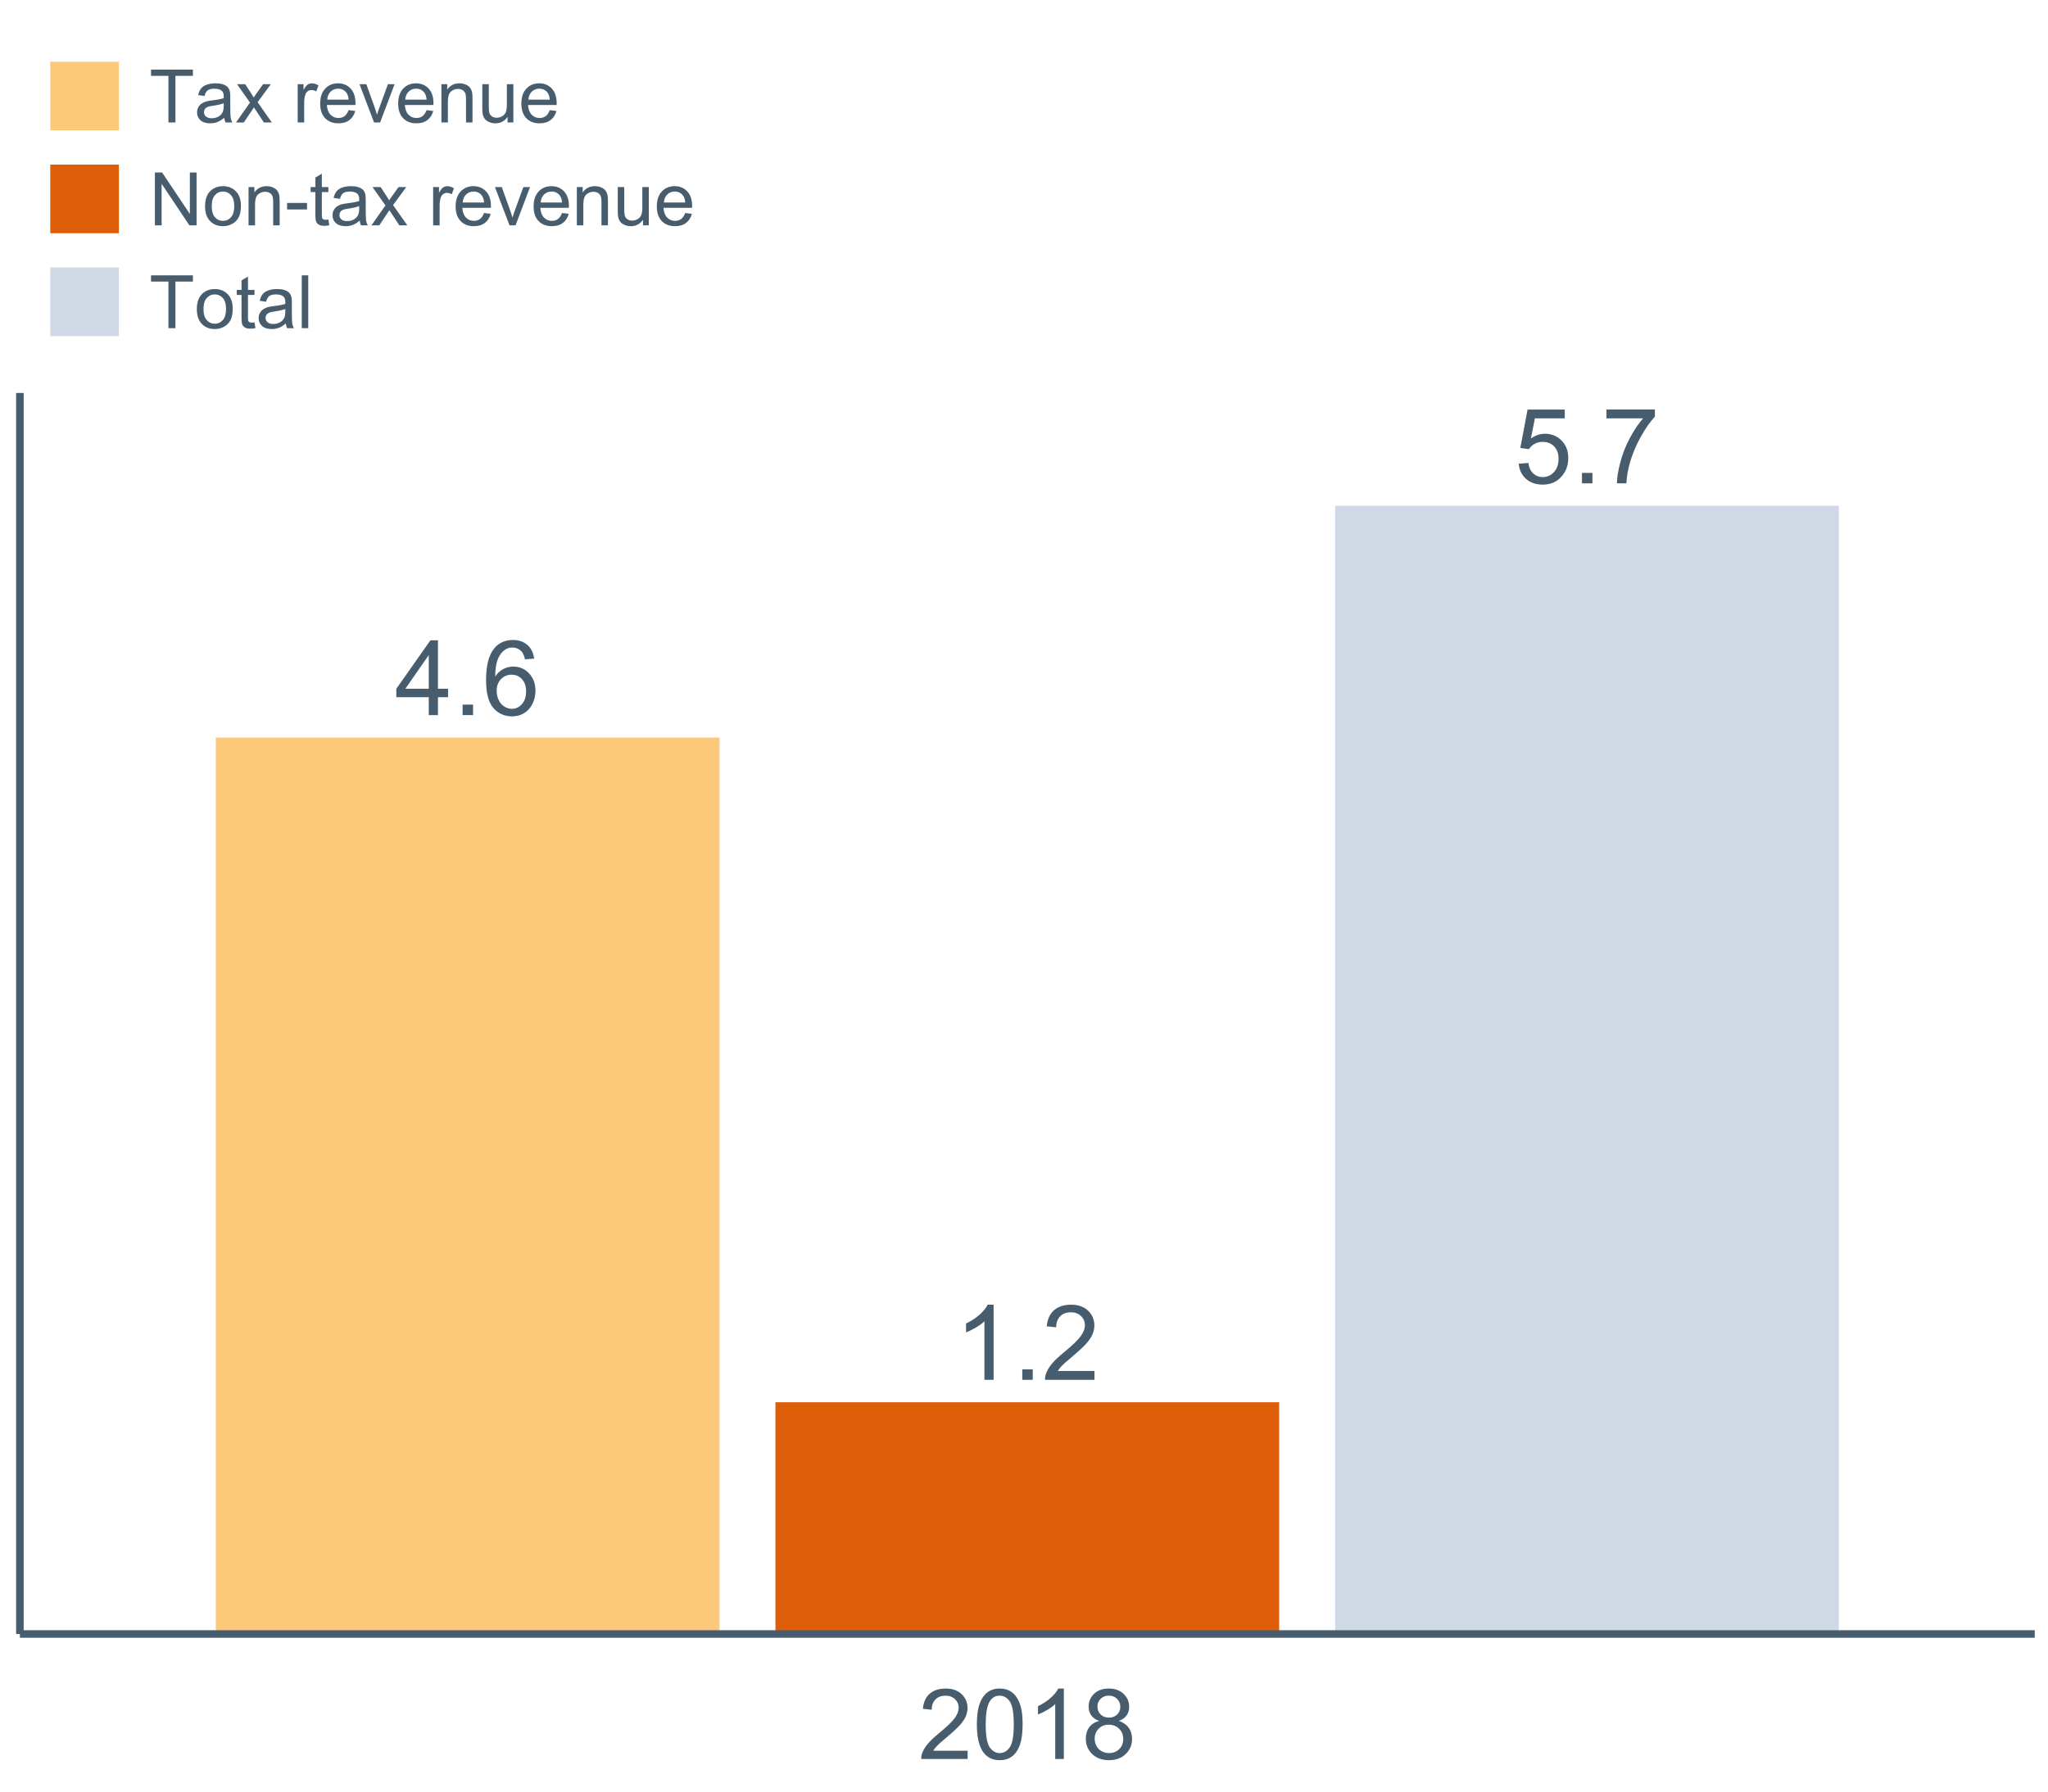 <?xml version="1.0" encoding="UTF-8"?>
<svg xmlns="http://www.w3.org/2000/svg" xmlns:xlink="http://www.w3.org/1999/xlink" width="822.857pt" height="720pt" viewBox="0 0 822.857 720" version="1.1">
<defs>
<g>
<symbol overflow="visible" id="glyph0-0">
<path style="stroke:none;" d="M 1.742 -7.875 L 5.617 -8.203 C 5.902 -6.312 6.57 -4.891 7.617 -3.945 C 8.664 -2.992 9.926 -2.52 11.402 -2.523 C 13.176 -2.52 14.676 -3.188 15.91 -4.531 C 17.137 -5.867 17.754 -7.645 17.758 -9.863 C 17.754 -11.965 17.164 -13.625 15.984 -14.844 C 14.801 -16.059 13.25 -16.668 11.34 -16.672 C 10.145 -16.668 9.07 -16.398 8.117 -15.859 C 7.156 -15.316 6.406 -14.617 5.863 -13.758 L 2.398 -14.211 L 5.312 -29.648 L 20.258 -29.648 L 20.258 -26.121 L 8.262 -26.121 L 6.645 -18.043 C 8.449 -19.297 10.34 -19.926 12.324 -19.93 C 14.945 -19.926 17.16 -19.02 18.965 -17.203 C 20.766 -15.383 21.668 -13.043 21.672 -10.191 C 21.668 -7.465 20.875 -5.113 19.293 -3.137 C 17.363 -0.703 14.734 0.508 11.402 0.512 C 8.668 0.508 6.434 -0.254 4.707 -1.785 C 2.973 -3.312 1.984 -5.344 1.742 -7.875 Z M 1.742 -7.875 "/>
</symbol>
<symbol overflow="visible" id="glyph0-1">
<path style="stroke:none;" d="M 3.812 0 L 3.812 -4.203 L 8.016 -4.203 L 8.016 0 Z M 3.812 0 "/>
</symbol>
<symbol overflow="visible" id="glyph0-2">
<path style="stroke:none;" d="M 1.988 -26.121 L 1.988 -29.672 L 21.449 -29.672 L 21.449 -26.801 C 19.531 -24.762 17.633 -22.055 15.758 -18.68 C 13.875 -15.301 12.426 -11.828 11.402 -8.262 C 10.66 -5.746 10.188 -2.992 9.984 0 L 6.191 0 C 6.23 -2.363 6.695 -5.219 7.586 -8.57 C 8.473 -11.918 9.746 -15.148 11.41 -18.258 C 13.066 -21.367 14.836 -23.988 16.711 -26.121 Z M 1.988 -26.121 "/>
</symbol>
<symbol overflow="visible" id="glyph0-3">
<path style="stroke:none;" d="M 15.645 0 L 11.953 0 L 11.953 -23.52 C 11.062 -22.668 9.895 -21.816 8.457 -20.973 C 7.012 -20.121 5.719 -19.488 4.574 -19.07 L 4.574 -22.637 C 6.633 -23.605 8.438 -24.781 9.984 -26.164 C 11.531 -27.539 12.625 -28.879 13.266 -30.184 L 15.645 -30.184 Z M 15.645 0 "/>
</symbol>
<symbol overflow="visible" id="glyph0-4">
<path style="stroke:none;" d="M 21.141 -3.547 L 21.141 0 L 1.27 0 C 1.242 -0.887 1.387 -1.738 1.703 -2.562 C 2.207 -3.914 3.016 -5.25 4.133 -6.562 C 5.242 -7.875 6.852 -9.391 8.961 -11.113 C 12.223 -13.789 14.43 -15.91 15.582 -17.48 C 16.727 -19.043 17.301 -20.523 17.305 -21.918 C 17.301 -23.379 16.777 -24.613 15.734 -25.621 C 14.688 -26.625 13.328 -27.129 11.648 -27.129 C 9.867 -27.129 8.441 -26.594 7.379 -25.527 C 6.309 -24.461 5.77 -22.984 5.762 -21.098 L 1.969 -21.488 C 2.227 -24.316 3.203 -26.473 4.898 -27.957 C 6.594 -29.438 8.871 -30.18 11.73 -30.184 C 14.613 -30.18 16.895 -29.383 18.574 -27.785 C 20.254 -26.184 21.094 -24.199 21.098 -21.836 C 21.094 -20.629 20.848 -19.445 20.359 -18.289 C 19.863 -17.125 19.047 -15.902 17.91 -14.617 C 16.766 -13.332 14.871 -11.57 12.223 -9.328 C 10.004 -7.469 8.578 -6.207 7.953 -5.543 C 7.32 -4.879 6.805 -4.211 6.398 -3.547 Z M 21.141 -3.547 "/>
</symbol>
<symbol overflow="visible" id="glyph0-5">
<path style="stroke:none;" d="M 13.574 0 L 13.574 -7.195 L 0.531 -7.195 L 0.531 -10.582 L 14.25 -30.059 L 17.266 -30.059 L 17.266 -10.582 L 21.324 -10.582 L 21.324 -7.195 L 17.266 -7.195 L 17.266 0 Z M 13.574 -10.582 L 13.574 -24.133 L 4.164 -10.582 Z M 13.574 -10.582 "/>
</symbol>
<symbol overflow="visible" id="glyph0-6">
<path style="stroke:none;" d="M 20.895 -22.699 L 17.223 -22.41 C 16.891 -23.859 16.426 -24.914 15.828 -25.57 C 14.828 -26.621 13.602 -27.145 12.141 -27.148 C 10.961 -27.145 9.926 -26.816 9.043 -26.164 C 7.879 -25.312 6.965 -24.078 6.293 -22.453 C 5.621 -20.824 5.273 -18.504 5.25 -15.5 C 6.137 -16.852 7.223 -17.859 8.508 -18.516 C 9.793 -19.172 11.141 -19.5 12.551 -19.5 C 15.008 -19.5 17.102 -18.594 18.832 -16.781 C 20.559 -14.969 21.422 -12.629 21.426 -9.762 C 21.422 -7.871 21.016 -6.117 20.207 -4.5 C 19.391 -2.879 18.273 -1.637 16.855 -0.777 C 15.43 0.082 13.816 0.508 12.016 0.512 C 8.938 0.508 6.43 -0.617 4.488 -2.879 C 2.547 -5.137 1.574 -8.867 1.578 -14.066 C 1.574 -19.875 2.648 -24.098 4.797 -26.738 C 6.668 -29.031 9.191 -30.18 12.363 -30.184 C 14.727 -30.18 16.664 -29.516 18.176 -28.191 C 19.684 -26.863 20.59 -25.035 20.895 -22.699 Z M 5.824 -9.738 C 5.824 -8.465 6.094 -7.246 6.633 -6.09 C 7.172 -4.926 7.926 -4.043 8.898 -3.434 C 9.867 -2.824 10.887 -2.52 11.953 -2.523 C 13.512 -2.52 14.852 -3.148 15.973 -4.41 C 17.094 -5.664 17.652 -7.371 17.656 -9.535 C 17.652 -11.609 17.098 -13.246 15.992 -14.445 C 14.883 -15.637 13.492 -16.234 11.812 -16.238 C 10.141 -16.234 8.723 -15.637 7.566 -14.445 C 6.402 -13.246 5.824 -11.68 5.824 -9.738 Z M 5.824 -9.738 "/>
</symbol>
<symbol overflow="visible" id="glyph1-0">
<path style="stroke:none;" d="M 19.828 -3.328 L 19.828 0 L 1.191 0 C 1.16 -0.832 1.297 -1.633 1.598 -2.402 C 2.07 -3.672 2.828 -4.922 3.875 -6.152 C 4.914 -7.383 6.426 -8.805 8.406 -10.426 C 11.465 -12.934 13.535 -14.926 14.617 -16.395 C 15.691 -17.863 16.23 -19.25 16.234 -20.559 C 16.23 -21.93 15.738 -23.086 14.762 -24.031 C 13.777 -24.969 12.5 -25.441 10.926 -25.445 C 9.258 -25.441 7.922 -24.941 6.922 -23.945 C 5.918 -22.941 5.414 -21.555 5.406 -19.789 L 1.848 -20.156 C 2.086 -22.809 3.004 -24.828 4.594 -26.223 C 6.184 -27.613 8.316 -28.312 11 -28.312 C 13.703 -28.312 15.844 -27.559 17.422 -26.059 C 18.996 -24.555 19.785 -22.699 19.789 -20.484 C 19.785 -19.352 19.555 -18.238 19.098 -17.152 C 18.633 -16.059 17.867 -14.914 16.801 -13.711 C 15.727 -12.508 13.949 -10.852 11.461 -8.75 C 9.383 -7.004 8.047 -5.824 7.461 -5.203 C 6.867 -4.578 6.383 -3.953 6 -3.328 Z M 19.828 -3.328 "/>
</symbol>
<symbol overflow="visible" id="glyph1-1">
<path style="stroke:none;" d="M 1.637 -13.906 C 1.633 -17.234 1.977 -19.918 2.664 -21.953 C 3.348 -23.984 4.367 -25.551 5.719 -26.656 C 7.07 -27.758 8.773 -28.312 10.828 -28.312 C 12.34 -28.312 13.664 -28.008 14.809 -27.398 C 15.945 -26.789 16.891 -25.91 17.637 -24.762 C 18.379 -23.613 18.961 -22.215 19.387 -20.566 C 19.805 -18.918 20.016 -16.695 20.02 -13.906 C 20.016 -10.594 19.676 -7.926 19 -5.895 C 18.32 -3.863 17.305 -2.293 15.953 -1.184 C 14.598 -0.074 12.891 0.48 10.828 0.48 C 8.109 0.48 5.973 -0.492 4.422 -2.441 C 2.562 -4.785 1.633 -8.605 1.637 -13.906 Z M 5.191 -13.906 C 5.191 -9.273 5.73 -6.195 6.816 -4.664 C 7.895 -3.133 9.234 -2.367 10.828 -2.367 C 12.418 -2.367 13.754 -3.133 14.84 -4.672 C 15.922 -6.207 16.465 -9.285 16.465 -13.906 C 16.465 -18.543 15.922 -21.629 14.84 -23.156 C 13.754 -24.68 12.402 -25.441 10.789 -25.445 C 9.195 -25.441 7.926 -24.77 6.98 -23.426 C 5.785 -21.707 5.191 -18.531 5.191 -13.906 Z M 5.191 -13.906 "/>
</symbol>
<symbol overflow="visible" id="glyph1-2">
<path style="stroke:none;" d="M 14.676 0 L 11.211 0 L 11.211 -22.059 C 10.375 -21.262 9.285 -20.469 7.934 -19.676 C 6.582 -18.879 5.367 -18.281 4.289 -17.887 L 4.289 -21.234 C 6.223 -22.141 7.914 -23.242 9.363 -24.539 C 10.812 -25.836 11.84 -27.094 12.445 -28.312 L 14.676 -28.312 Z M 14.676 0 "/>
</symbol>
<symbol overflow="visible" id="glyph1-3">
<path style="stroke:none;" d="M 6.961 -15.289 C 5.523 -15.812 4.457 -16.562 3.77 -17.539 C 3.074 -18.512 2.73 -19.68 2.73 -21.039 C 2.73 -23.09 3.465 -24.816 4.941 -26.215 C 6.414 -27.613 8.379 -28.312 10.828 -28.312 C 13.289 -28.312 15.27 -27.598 16.77 -26.168 C 18.27 -24.738 19.02 -22.996 19.02 -20.945 C 19.02 -19.637 18.676 -18.5 17.992 -17.531 C 17.305 -16.562 16.262 -15.812 14.867 -15.289 C 16.594 -14.723 17.914 -13.812 18.82 -12.559 C 19.723 -11.301 20.172 -9.801 20.176 -8.059 C 20.172 -5.645 19.32 -3.621 17.617 -1.98 C 15.91 -0.34 13.668 0.48 10.887 0.48 C 8.102 0.48 5.855 -0.34 4.152 -1.988 C 2.445 -3.633 1.594 -5.691 1.598 -8.156 C 1.594 -9.988 2.059 -11.523 2.992 -12.762 C 3.918 -13.996 5.242 -14.836 6.961 -15.289 Z M 6.27 -21.156 C 6.27 -19.82 6.699 -18.73 7.559 -17.887 C 8.418 -17.039 9.531 -16.617 10.906 -16.617 C 12.234 -16.617 13.328 -17.035 14.184 -17.875 C 15.035 -18.715 15.461 -19.746 15.465 -20.965 C 15.461 -22.23 15.023 -23.297 14.145 -24.164 C 13.266 -25.031 12.172 -25.465 10.867 -25.465 C 9.543 -25.465 8.445 -25.039 7.578 -24.195 C 6.703 -23.344 6.27 -22.332 6.27 -21.156 Z M 5.156 -8.137 C 5.156 -7.148 5.387 -6.191 5.855 -5.27 C 6.32 -4.344 7.016 -3.629 7.941 -3.125 C 8.863 -2.617 9.859 -2.367 10.926 -2.367 C 12.578 -2.367 13.941 -2.898 15.02 -3.961 C 16.094 -5.023 16.633 -6.375 16.637 -8.02 C 16.633 -9.684 16.078 -11.062 14.973 -12.152 C 13.859 -13.242 12.473 -13.785 10.809 -13.789 C 9.18 -13.785 7.832 -13.246 6.762 -12.172 C 5.691 -11.094 5.156 -9.75 5.156 -8.137 Z M 5.156 -8.137 "/>
</symbol>
<symbol overflow="visible" id="glyph2-0">
<path style="stroke:none;" d="M 7.691 0 L 7.691 -18.73 L 0.695 -18.73 L 0.695 -21.234 L 17.527 -21.234 L 17.527 -18.73 L 10.504 -18.73 L 10.504 0 Z M 7.691 0 "/>
</symbol>
<symbol overflow="visible" id="glyph2-1">
<path style="stroke:none;" d="M 11.992 -1.898 C 11.027 -1.078 10.098 -0.496 9.207 -0.16 C 8.309 0.18 7.352 0.344 6.332 0.348 C 4.641 0.344 3.34 -0.066 2.434 -0.891 C 1.52 -1.715 1.066 -2.77 1.07 -4.055 C 1.066 -4.809 1.238 -5.496 1.586 -6.121 C 1.926 -6.742 2.375 -7.242 2.934 -7.617 C 3.484 -7.992 4.109 -8.277 4.809 -8.473 C 5.32 -8.605 6.094 -8.734 7.125 -8.867 C 9.23 -9.113 10.781 -9.414 11.777 -9.762 C 11.785 -10.121 11.789 -10.348 11.793 -10.445 C 11.789 -11.504 11.543 -12.25 11.051 -12.688 C 10.387 -13.273 9.395 -13.57 8.082 -13.574 C 6.852 -13.57 5.949 -13.355 5.367 -12.93 C 4.781 -12.496 4.348 -11.734 4.07 -10.648 L 1.52 -10.996 C 1.746 -12.086 2.129 -12.965 2.664 -13.637 C 3.191 -14.305 3.961 -14.824 4.969 -15.188 C 5.973 -15.547 7.137 -15.727 8.461 -15.73 C 9.773 -15.727 10.84 -15.57 11.66 -15.266 C 12.48 -14.953 13.082 -14.566 13.469 -14.102 C 13.855 -13.629 14.125 -13.039 14.281 -12.328 C 14.367 -11.883 14.414 -11.078 14.414 -9.922 L 14.414 -6.445 C 14.414 -4.02 14.469 -2.484 14.578 -1.844 C 14.688 -1.199 14.906 -0.586 15.238 0 L 12.516 0 C 12.242 -0.539 12.066 -1.172 11.992 -1.898 Z M 11.777 -7.723 C 10.828 -7.332 9.406 -7 7.52 -6.734 C 6.441 -6.578 5.684 -6.406 5.242 -6.215 C 4.797 -6.02 4.453 -5.738 4.215 -5.367 C 3.969 -4.992 3.848 -4.578 3.852 -4.129 C 3.848 -3.43 4.113 -2.852 4.641 -2.391 C 5.168 -1.926 5.938 -1.691 6.953 -1.695 C 7.957 -1.691 8.852 -1.91 9.633 -2.352 C 10.414 -2.789 10.988 -3.391 11.355 -4.156 C 11.637 -4.742 11.777 -5.613 11.777 -6.766 Z M 11.777 -7.723 "/>
</symbol>
<symbol overflow="visible" id="glyph2-2">
<path style="stroke:none;" d="M 0.219 0 L 5.836 -7.996 L 0.637 -15.383 L 3.898 -15.383 L 6.258 -11.777 C 6.703 -11.09 7.059 -10.516 7.328 -10.055 C 7.754 -10.688 8.145 -11.25 8.504 -11.746 L 11.098 -15.383 L 14.211 -15.383 L 8.895 -8.141 L 14.617 0 L 11.414 0 L 8.258 -4.781 L 7.418 -6.07 L 3.375 0 Z M 0.219 0 "/>
</symbol>
<symbol overflow="visible" id="glyph2-3">
<path style="stroke:none;" d=""/>
</symbol>
<symbol overflow="visible" id="glyph2-4">
<path style="stroke:none;" d="M 1.926 0 L 1.926 -15.383 L 4.273 -15.383 L 4.273 -13.051 C 4.867 -14.137 5.422 -14.855 5.93 -15.207 C 6.438 -15.551 6.996 -15.727 7.605 -15.73 C 8.48 -15.727 9.371 -15.445 10.285 -14.891 L 9.387 -12.473 C 8.746 -12.848 8.109 -13.035 7.477 -13.039 C 6.906 -13.035 6.391 -12.863 5.938 -12.523 C 5.48 -12.176 5.16 -11.703 4.969 -11.098 C 4.68 -10.168 4.535 -9.152 4.535 -8.055 L 4.535 0 Z M 1.926 0 "/>
</symbol>
<symbol overflow="visible" id="glyph2-5">
<path style="stroke:none;" d="M 12.488 -4.953 L 15.18 -4.621 C 14.754 -3.043 13.969 -1.82 12.82 -0.953 C 11.672 -0.086 10.203 0.344 8.418 0.348 C 6.164 0.344 4.379 -0.344 3.062 -1.73 C 1.742 -3.113 1.082 -5.059 1.086 -7.562 C 1.082 -10.148 1.75 -12.156 3.086 -13.586 C 4.418 -15.012 6.145 -15.727 8.27 -15.73 C 10.324 -15.727 12.008 -15.027 13.312 -13.629 C 14.617 -12.23 15.27 -10.262 15.27 -7.723 C 15.27 -7.566 15.262 -7.332 15.254 -7.027 L 3.781 -7.027 C 3.875 -5.332 4.355 -4.039 5.215 -3.145 C 6.074 -2.242 7.145 -1.793 8.43 -1.797 C 9.383 -1.793 10.199 -2.043 10.879 -2.551 C 11.555 -3.051 12.09 -3.852 12.488 -4.953 Z M 3.926 -9.168 L 12.516 -9.168 C 12.398 -10.461 12.07 -11.434 11.531 -12.082 C 10.699 -13.082 9.621 -13.582 8.301 -13.586 C 7.102 -13.582 6.094 -13.18 5.277 -12.383 C 4.461 -11.578 4.012 -10.508 3.926 -9.168 Z M 3.926 -9.168 "/>
</symbol>
<symbol overflow="visible" id="glyph2-6">
<path style="stroke:none;" d="M 6.23 0 L 0.375 -15.383 L 3.129 -15.383 L 6.43 -6.172 C 6.785 -5.172 7.117 -4.141 7.418 -3.07 C 7.648 -3.883 7.969 -4.855 8.387 -5.996 L 11.805 -15.383 L 14.484 -15.383 L 8.664 0 Z M 6.23 0 "/>
</symbol>
<symbol overflow="visible" id="glyph2-7">
<path style="stroke:none;" d="M 1.957 0 L 1.957 -15.383 L 4.301 -15.383 L 4.301 -13.195 C 5.43 -14.883 7.062 -15.727 9.199 -15.73 C 10.125 -15.727 10.977 -15.559 11.754 -15.23 C 12.531 -14.895 13.113 -14.457 13.5 -13.918 C 13.883 -13.375 14.152 -12.734 14.312 -11.992 C 14.406 -11.508 14.453 -10.664 14.457 -9.461 L 14.457 0 L 11.848 0 L 11.848 -9.359 C 11.848 -10.418 11.746 -11.215 11.543 -11.742 C 11.34 -12.266 10.98 -12.684 10.465 -13 C 9.949 -13.312 9.344 -13.469 8.648 -13.473 C 7.535 -13.469 6.574 -13.117 5.77 -12.414 C 4.961 -11.707 4.559 -10.371 4.562 -8.402 L 4.562 0 Z M 1.957 0 "/>
</symbol>
<symbol overflow="visible" id="glyph2-8">
<path style="stroke:none;" d="M 12.039 0 L 12.039 -2.258 C 10.84 -0.52 9.211 0.344 7.156 0.348 C 6.242 0.344 5.395 0.176 4.613 -0.172 C 3.824 -0.516 3.242 -0.953 2.859 -1.484 C 2.477 -2.008 2.207 -2.652 2.059 -3.418 C 1.949 -3.926 1.898 -4.738 1.898 -5.852 L 1.898 -15.383 L 4.504 -15.383 L 4.504 -6.852 C 4.5 -5.484 4.555 -4.566 4.664 -4.098 C 4.828 -3.41 5.176 -2.875 5.707 -2.484 C 6.238 -2.094 6.895 -1.898 7.676 -1.898 C 8.457 -1.898 9.191 -2.098 9.879 -2.5 C 10.562 -2.898 11.047 -3.445 11.332 -4.137 C 11.617 -4.824 11.758 -5.824 11.762 -7.141 L 11.762 -15.383 L 14.371 -15.383 L 14.371 0 Z M 12.039 0 "/>
</symbol>
<symbol overflow="visible" id="glyph2-9">
<path style="stroke:none;" d="M 2.258 0 L 2.258 -21.234 L 5.141 -21.234 L 16.297 -4.562 L 16.297 -21.234 L 18.992 -21.234 L 18.992 0 L 16.109 0 L 4.953 -16.688 L 4.953 0 Z M 2.258 0 "/>
</symbol>
<symbol overflow="visible" id="glyph2-10">
<path style="stroke:none;" d="M 0.984 -7.691 C 0.984 -10.539 1.773 -12.648 3.359 -14.023 C 4.68 -15.156 6.293 -15.727 8.199 -15.73 C 10.309 -15.727 12.039 -15.035 13.383 -13.652 C 14.727 -12.266 15.398 -10.352 15.398 -7.91 C 15.398 -5.93 15.102 -4.371 14.508 -3.238 C 13.914 -2.102 13.047 -1.219 11.914 -0.594 C 10.773 0.035 9.535 0.344 8.199 0.348 C 6.043 0.344 4.305 -0.344 2.977 -1.723 C 1.648 -3.105 0.984 -5.094 0.984 -7.691 Z M 3.664 -7.691 C 3.66 -5.719 4.09 -4.242 4.953 -3.266 C 5.809 -2.281 6.891 -1.793 8.199 -1.797 C 9.488 -1.793 10.566 -2.285 11.43 -3.273 C 12.285 -4.254 12.715 -5.754 12.719 -7.777 C 12.715 -9.676 12.281 -11.117 11.422 -12.102 C 10.555 -13.078 9.48 -13.57 8.199 -13.574 C 6.891 -13.57 5.809 -13.082 4.953 -12.109 C 4.09 -11.133 3.66 -9.66 3.664 -7.691 Z M 3.664 -7.691 "/>
</symbol>
<symbol overflow="visible" id="glyph2-11">
<path style="stroke:none;" d="M 0.941 -6.375 L 0.941 -8.996 L 8.953 -8.996 L 8.953 -6.375 Z M 0.941 -6.375 "/>
</symbol>
<symbol overflow="visible" id="glyph2-12">
<path style="stroke:none;" d="M 7.648 -2.332 L 8.023 -0.027 C 7.289 0.125 6.633 0.199 6.055 0.203 C 5.105 0.199 4.371 0.051 3.852 -0.246 C 3.328 -0.543 2.961 -0.934 2.75 -1.426 C 2.535 -1.91 2.43 -2.938 2.434 -4.504 L 2.434 -13.355 L 0.523 -13.355 L 0.523 -15.383 L 2.434 -15.383 L 2.434 -19.195 L 5.027 -20.758 L 5.027 -15.383 L 7.648 -15.383 L 7.648 -13.355 L 5.027 -13.355 L 5.027 -4.359 C 5.027 -3.617 5.07 -3.137 5.164 -2.926 C 5.25 -2.711 5.402 -2.543 5.613 -2.418 C 5.82 -2.289 6.117 -2.227 6.504 -2.23 C 6.793 -2.227 7.172 -2.262 7.648 -2.332 Z M 7.648 -2.332 "/>
</symbol>
<symbol overflow="visible" id="glyph2-13">
<path style="stroke:none;" d="M 1.898 0 L 1.898 -21.234 L 4.504 -21.234 L 4.504 0 Z M 1.898 0 "/>
</symbol>
</g>
<clipPath id="clip1">
  <path d="M 7.992 157.922 L 818.531 157.922 L 818.531 657.664 L 7.992 657.664 Z M 7.992 157.922 "/>
</clipPath>
</defs>
<g id="surface32955">
<g clip-path="url(#clip1)" clip-rule="nonzero">
<path style=" stroke:none;fill-rule:nonzero;fill:rgb(81.176%,85.098%,89.804%);fill-opacity:1;" d="M 536.441 203.266 L 738.824 203.266 L 738.824 656.668 L 536.441 656.668 Z M 536.441 203.266 "/>
<path style=" stroke:none;fill-rule:nonzero;fill:rgb(87.059%,36.471%,3.529%);fill-opacity:1;" d="M 311.566 563.531 L 513.949 563.531 L 513.949 656.664 L 311.566 656.664 Z M 311.566 563.531 "/>
<path style=" stroke:none;fill-rule:nonzero;fill:rgb(98.824%,78.824%,47.843%);fill-opacity:1;" d="M 86.695 296.398 L 289.078 296.398 L 289.078 656.664 L 86.695 656.664 Z M 86.695 296.398 "/>
<g style="fill:rgb(27.843%,36.078%,42.745%);fill-opacity:1;">
  <use xlink:href="#glyph0-0" x="608.445" y="194.246"/>
  <use xlink:href="#glyph0-1" x="631.8" y="194.246"/>
  <use xlink:href="#glyph0-2" x="643.467" y="194.246"/>
</g>
<g style="fill:rgb(27.843%,36.078%,42.745%);fill-opacity:1;">
  <use xlink:href="#glyph0-3" x="383.574" y="554.512"/>
  <use xlink:href="#glyph0-1" x="406.929" y="554.512"/>
  <use xlink:href="#glyph0-4" x="418.596" y="554.512"/>
</g>
<g style="fill:rgb(27.843%,36.078%,42.745%);fill-opacity:1;">
  <use xlink:href="#glyph0-5" x="158.699" y="287.379"/>
  <use xlink:href="#glyph0-1" x="182.054" y="287.379"/>
  <use xlink:href="#glyph0-6" x="193.721" y="287.379"/>
</g>
</g>
<path style="fill:none;stroke-width:3.043;stroke-linecap:butt;stroke-linejoin:round;stroke:rgb(27.843%,36.078%,42.745%);stroke-opacity:1;stroke-miterlimit:10;" d="M 7.992 656.664 L 7.992 157.922 "/>
<path style="fill:none;stroke-width:3.043;stroke-linecap:butt;stroke-linejoin:round;stroke:rgb(27.843%,36.078%,42.745%);stroke-opacity:1;stroke-miterlimit:10;" d="M 7.992 656.664 L 817.531 656.664 "/>
<g style="fill:rgb(27.843%,36.078%,42.745%);fill-opacity:1;">
  <use xlink:href="#glyph1-0" x="368.949" y="706.895"/>
  <use xlink:href="#glyph1-1" x="390.855" y="706.895"/>
  <use xlink:href="#glyph1-2" x="412.762" y="706.895"/>
  <use xlink:href="#glyph1-3" x="434.668" y="706.895"/>
</g>
<path style=" stroke:none;fill-rule:nonzero;fill:rgb(98.824%,78.824%,47.843%);fill-opacity:1;" d="M 20.199 24.805 L 47.777 24.805 L 47.777 52.383 L 20.199 52.383 Z M 20.199 24.805 "/>
<path style=" stroke:none;fill-rule:nonzero;fill:rgb(87.059%,36.471%,3.529%);fill-opacity:1;" d="M 20.199 66.145 L 47.777 66.145 L 47.777 93.723 L 20.199 93.723 Z M 20.199 66.145 "/>
<path style=" stroke:none;fill-rule:nonzero;fill:rgb(81.176%,85.098%,89.804%);fill-opacity:1;" d="M 20.199 107.484 L 47.777 107.484 L 47.777 135.062 L 20.199 135.062 Z M 20.199 107.484 "/>
<g style="fill:rgb(27.843%,36.078%,42.745%);fill-opacity:1;">
  <use xlink:href="#glyph2-0" x="59.984" y="49.215"/>
  <use xlink:href="#glyph2-1" x="78.106" y="49.215"/>
  <use xlink:href="#glyph2-2" x="94.605" y="49.215"/>
  <use xlink:href="#glyph2-3" x="109.438" y="49.215"/>
  <use xlink:href="#glyph2-4" x="117.681" y="49.215"/>
  <use xlink:href="#glyph2-5" x="127.56" y="49.215"/>
  <use xlink:href="#glyph2-6" x="144.059" y="49.215"/>
  <use xlink:href="#glyph2-5" x="158.893" y="49.215"/>
  <use xlink:href="#glyph2-7" x="175.392" y="49.215"/>
  <use xlink:href="#glyph2-8" x="191.891" y="49.215"/>
  <use xlink:href="#glyph2-5" x="208.39" y="49.215"/>
</g>
<g style="fill:rgb(27.843%,36.078%,42.745%);fill-opacity:1;">
  <use xlink:href="#glyph2-9" x="59.984" y="90.551"/>
  <use xlink:href="#glyph2-10" x="81.409" y="90.551"/>
  <use xlink:href="#glyph2-7" x="97.908" y="90.551"/>
  <use xlink:href="#glyph2-11" x="114.407" y="90.551"/>
  <use xlink:href="#glyph2-12" x="124.286" y="90.551"/>
  <use xlink:href="#glyph2-1" x="132.529" y="90.551"/>
  <use xlink:href="#glyph2-2" x="149.028" y="90.551"/>
  <use xlink:href="#glyph2-3" x="163.861" y="90.551"/>
  <use xlink:href="#glyph2-4" x="172.104" y="90.551"/>
  <use xlink:href="#glyph2-5" x="181.983" y="90.551"/>
  <use xlink:href="#glyph2-6" x="198.482" y="90.551"/>
  <use xlink:href="#glyph2-5" x="213.315" y="90.551"/>
  <use xlink:href="#glyph2-7" x="229.814" y="90.551"/>
  <use xlink:href="#glyph2-8" x="246.314" y="90.551"/>
  <use xlink:href="#glyph2-5" x="262.813" y="90.551"/>
</g>
<g style="fill:rgb(27.843%,36.078%,42.745%);fill-opacity:1;">
  <use xlink:href="#glyph2-0" x="59.984" y="131.891"/>
  <use xlink:href="#glyph2-10" x="78.106" y="131.891"/>
  <use xlink:href="#glyph2-12" x="94.605" y="131.891"/>
  <use xlink:href="#glyph2-1" x="102.847" y="131.891"/>
  <use xlink:href="#glyph2-13" x="119.347" y="131.891"/>
</g>
</g>
</svg>
